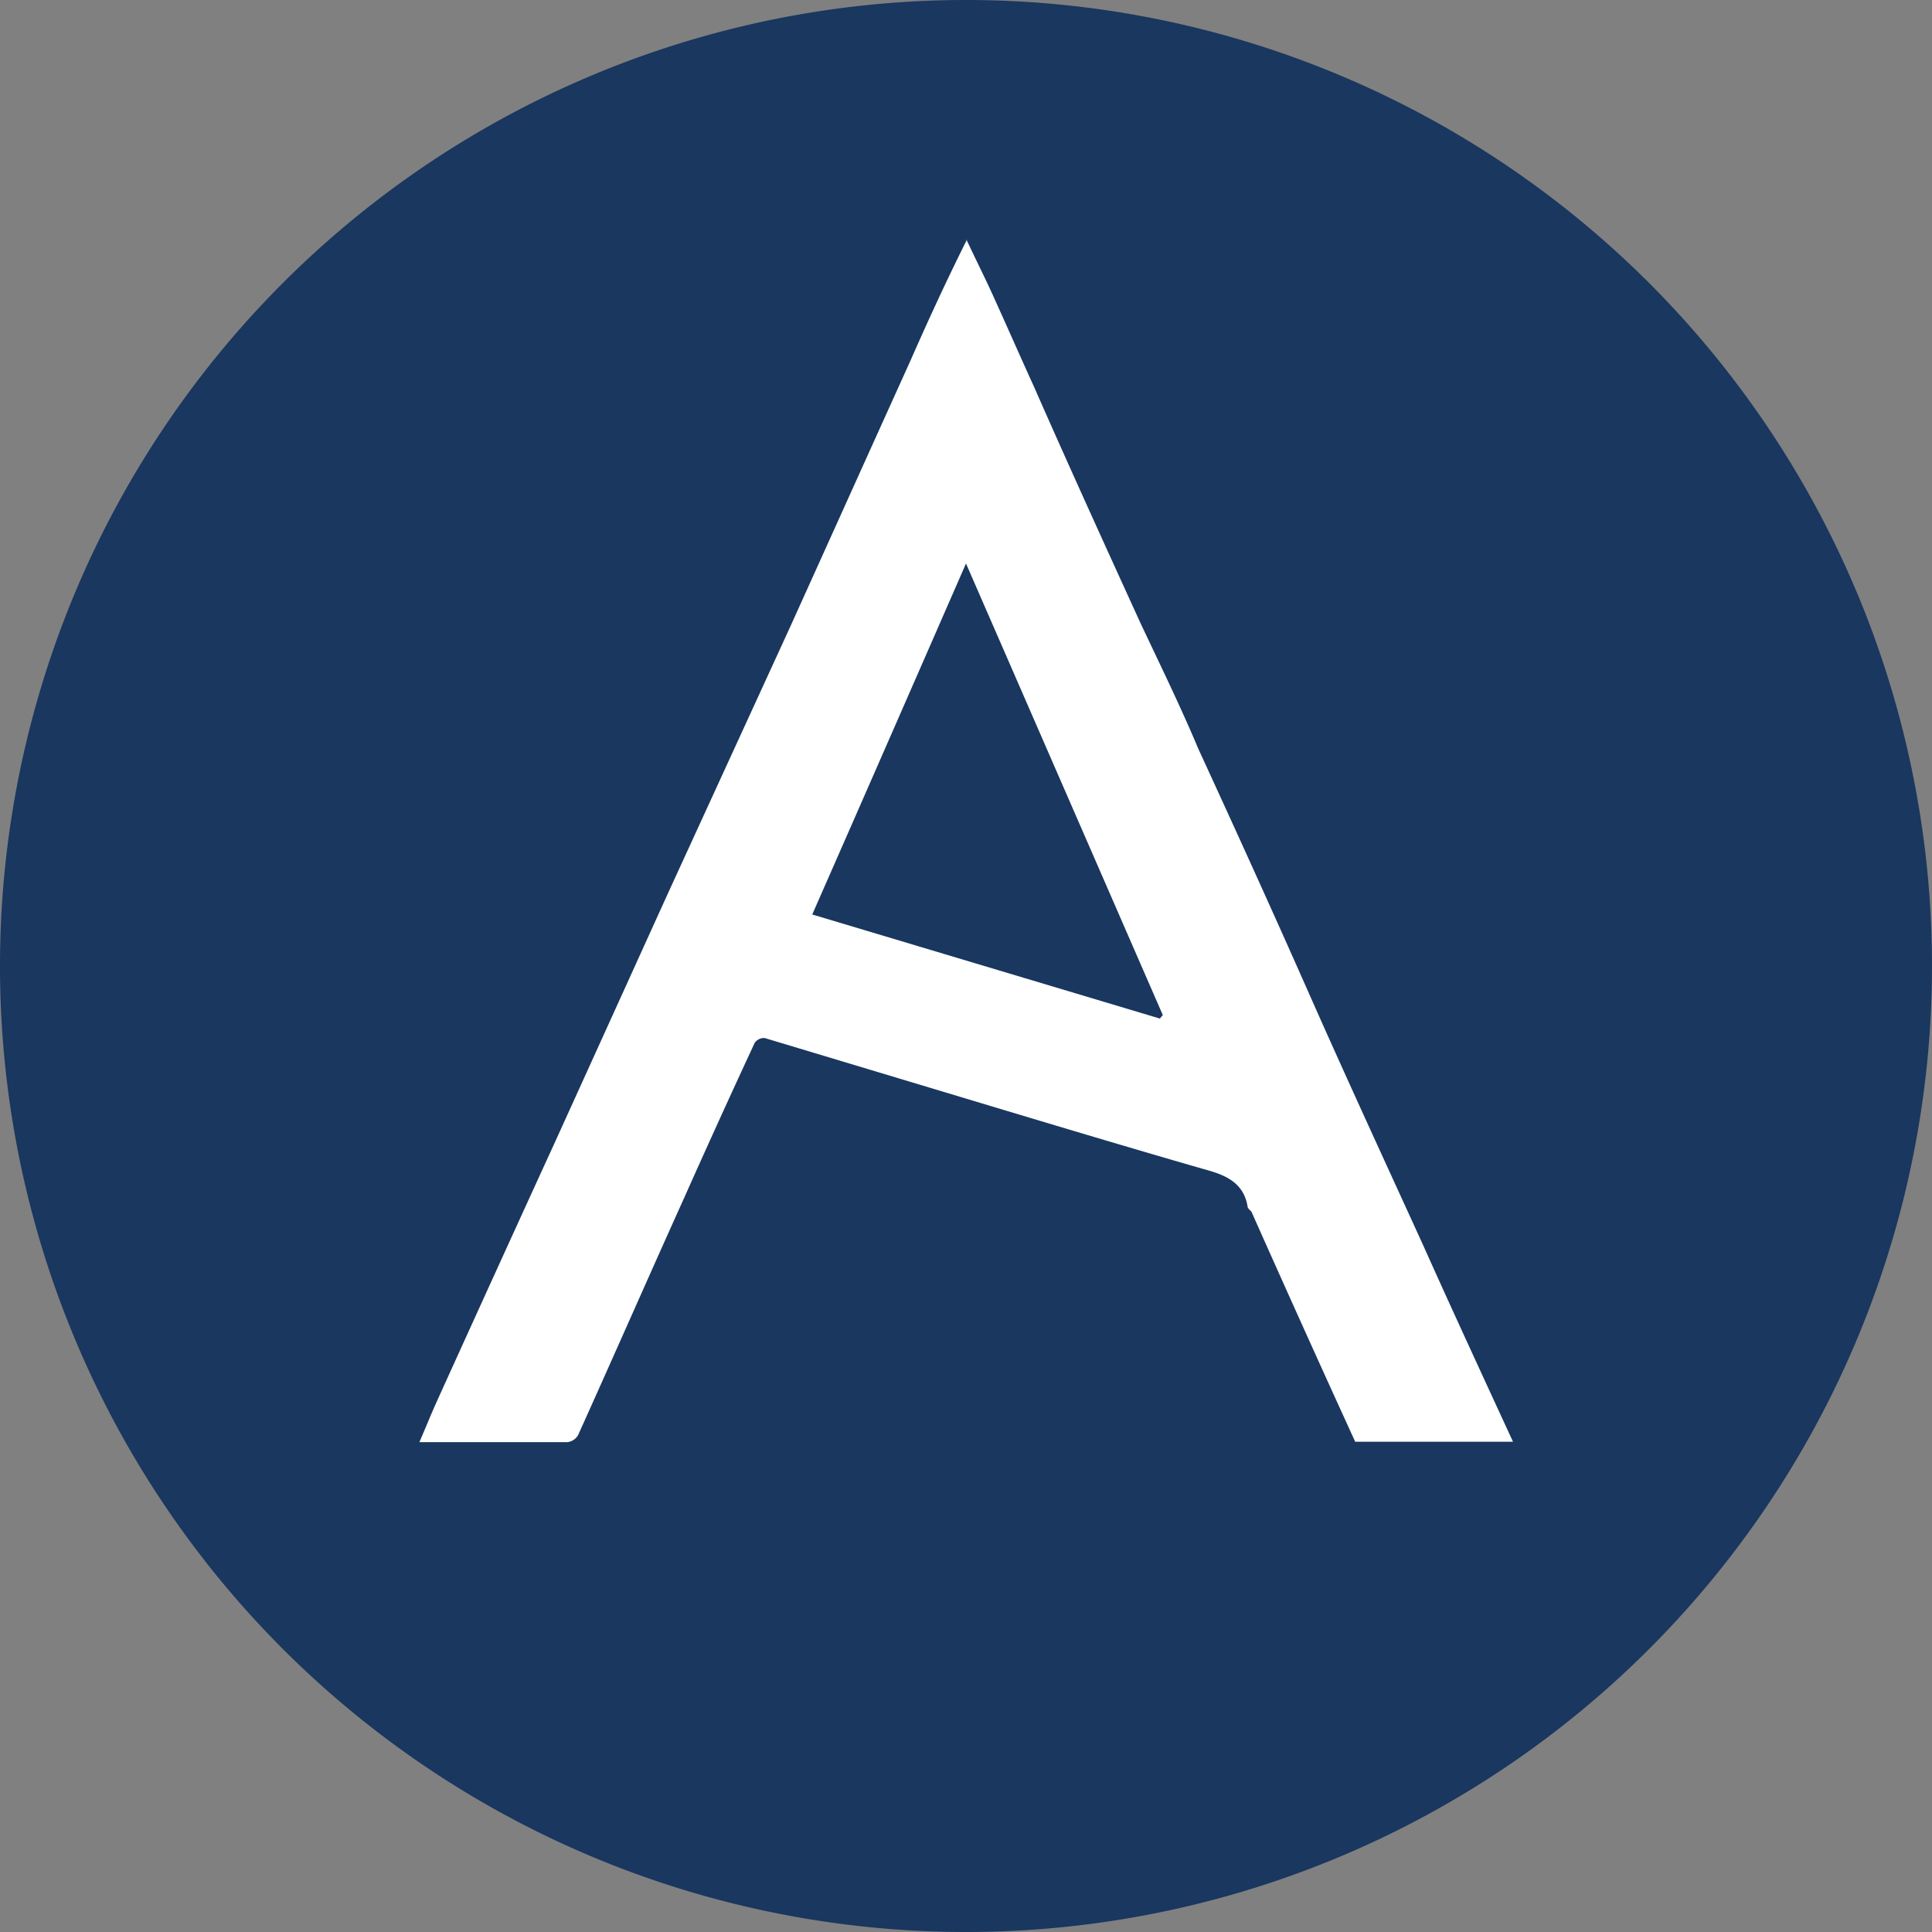 <svg id="Calque_1" data-name="Calque 1" xmlns="http://www.w3.org/2000/svg" xmlns:xlink="http://www.w3.org/1999/xlink" viewBox="0 0 48 48"><rect x="0" y="0" width="48" height="48" fill="#808080" stroke="none"/><defs><style>.cls-1{fill:none;}.cls-2{clip-path:url(#clip-path);}.cls-3{fill:#19375f;}.cls-4{fill:#fff;}</style><clipPath id="clip-path"><rect class="cls-1" width="48" height="48"/></clipPath></defs><title>favicon 48x48</title><g class="cls-2"><path class="cls-3" d="M24,48A24,24,0,1,0,0,24,24,24,0,0,0,24,48"/><path class="cls-4" d="M28.82,25.3l.07-.08L24,14c-1.28,2.93-2.54,5.81-3.82,8.72l8.65,2.59M24,5.93c.23.49.43.89.62,1.3.36.79.71,1.59,1.07,2.38.88,2,1.75,3.91,2.64,5.86.47,1,1,2.08,1.44,3.13.92,2,1.83,4,2.75,6.08s1.88,4.16,2.83,6.24c.73,1.63,1.48,3.25,2.24,4.9H33.67Q32.38,33,31.09,30.1A.47.47,0,0,1,31,30c-.08-.55-.46-.77-.94-.91-1.71-.49-3.41-1-5.11-1.51L19,25.79a.28.28,0,0,0-.25.12c-.6,1.29-1.19,2.59-1.77,3.89-.88,1.95-1.74,3.91-2.62,5.86a.36.36,0,0,1-.26.17H10.42c.16-.37.3-.72.45-1.05q1.46-3.22,2.93-6.43l2.82-6.21,3-6.54c1-2.21,2-4.43,3-6.64.44-1,.9-2,1.4-3"/></g></svg>